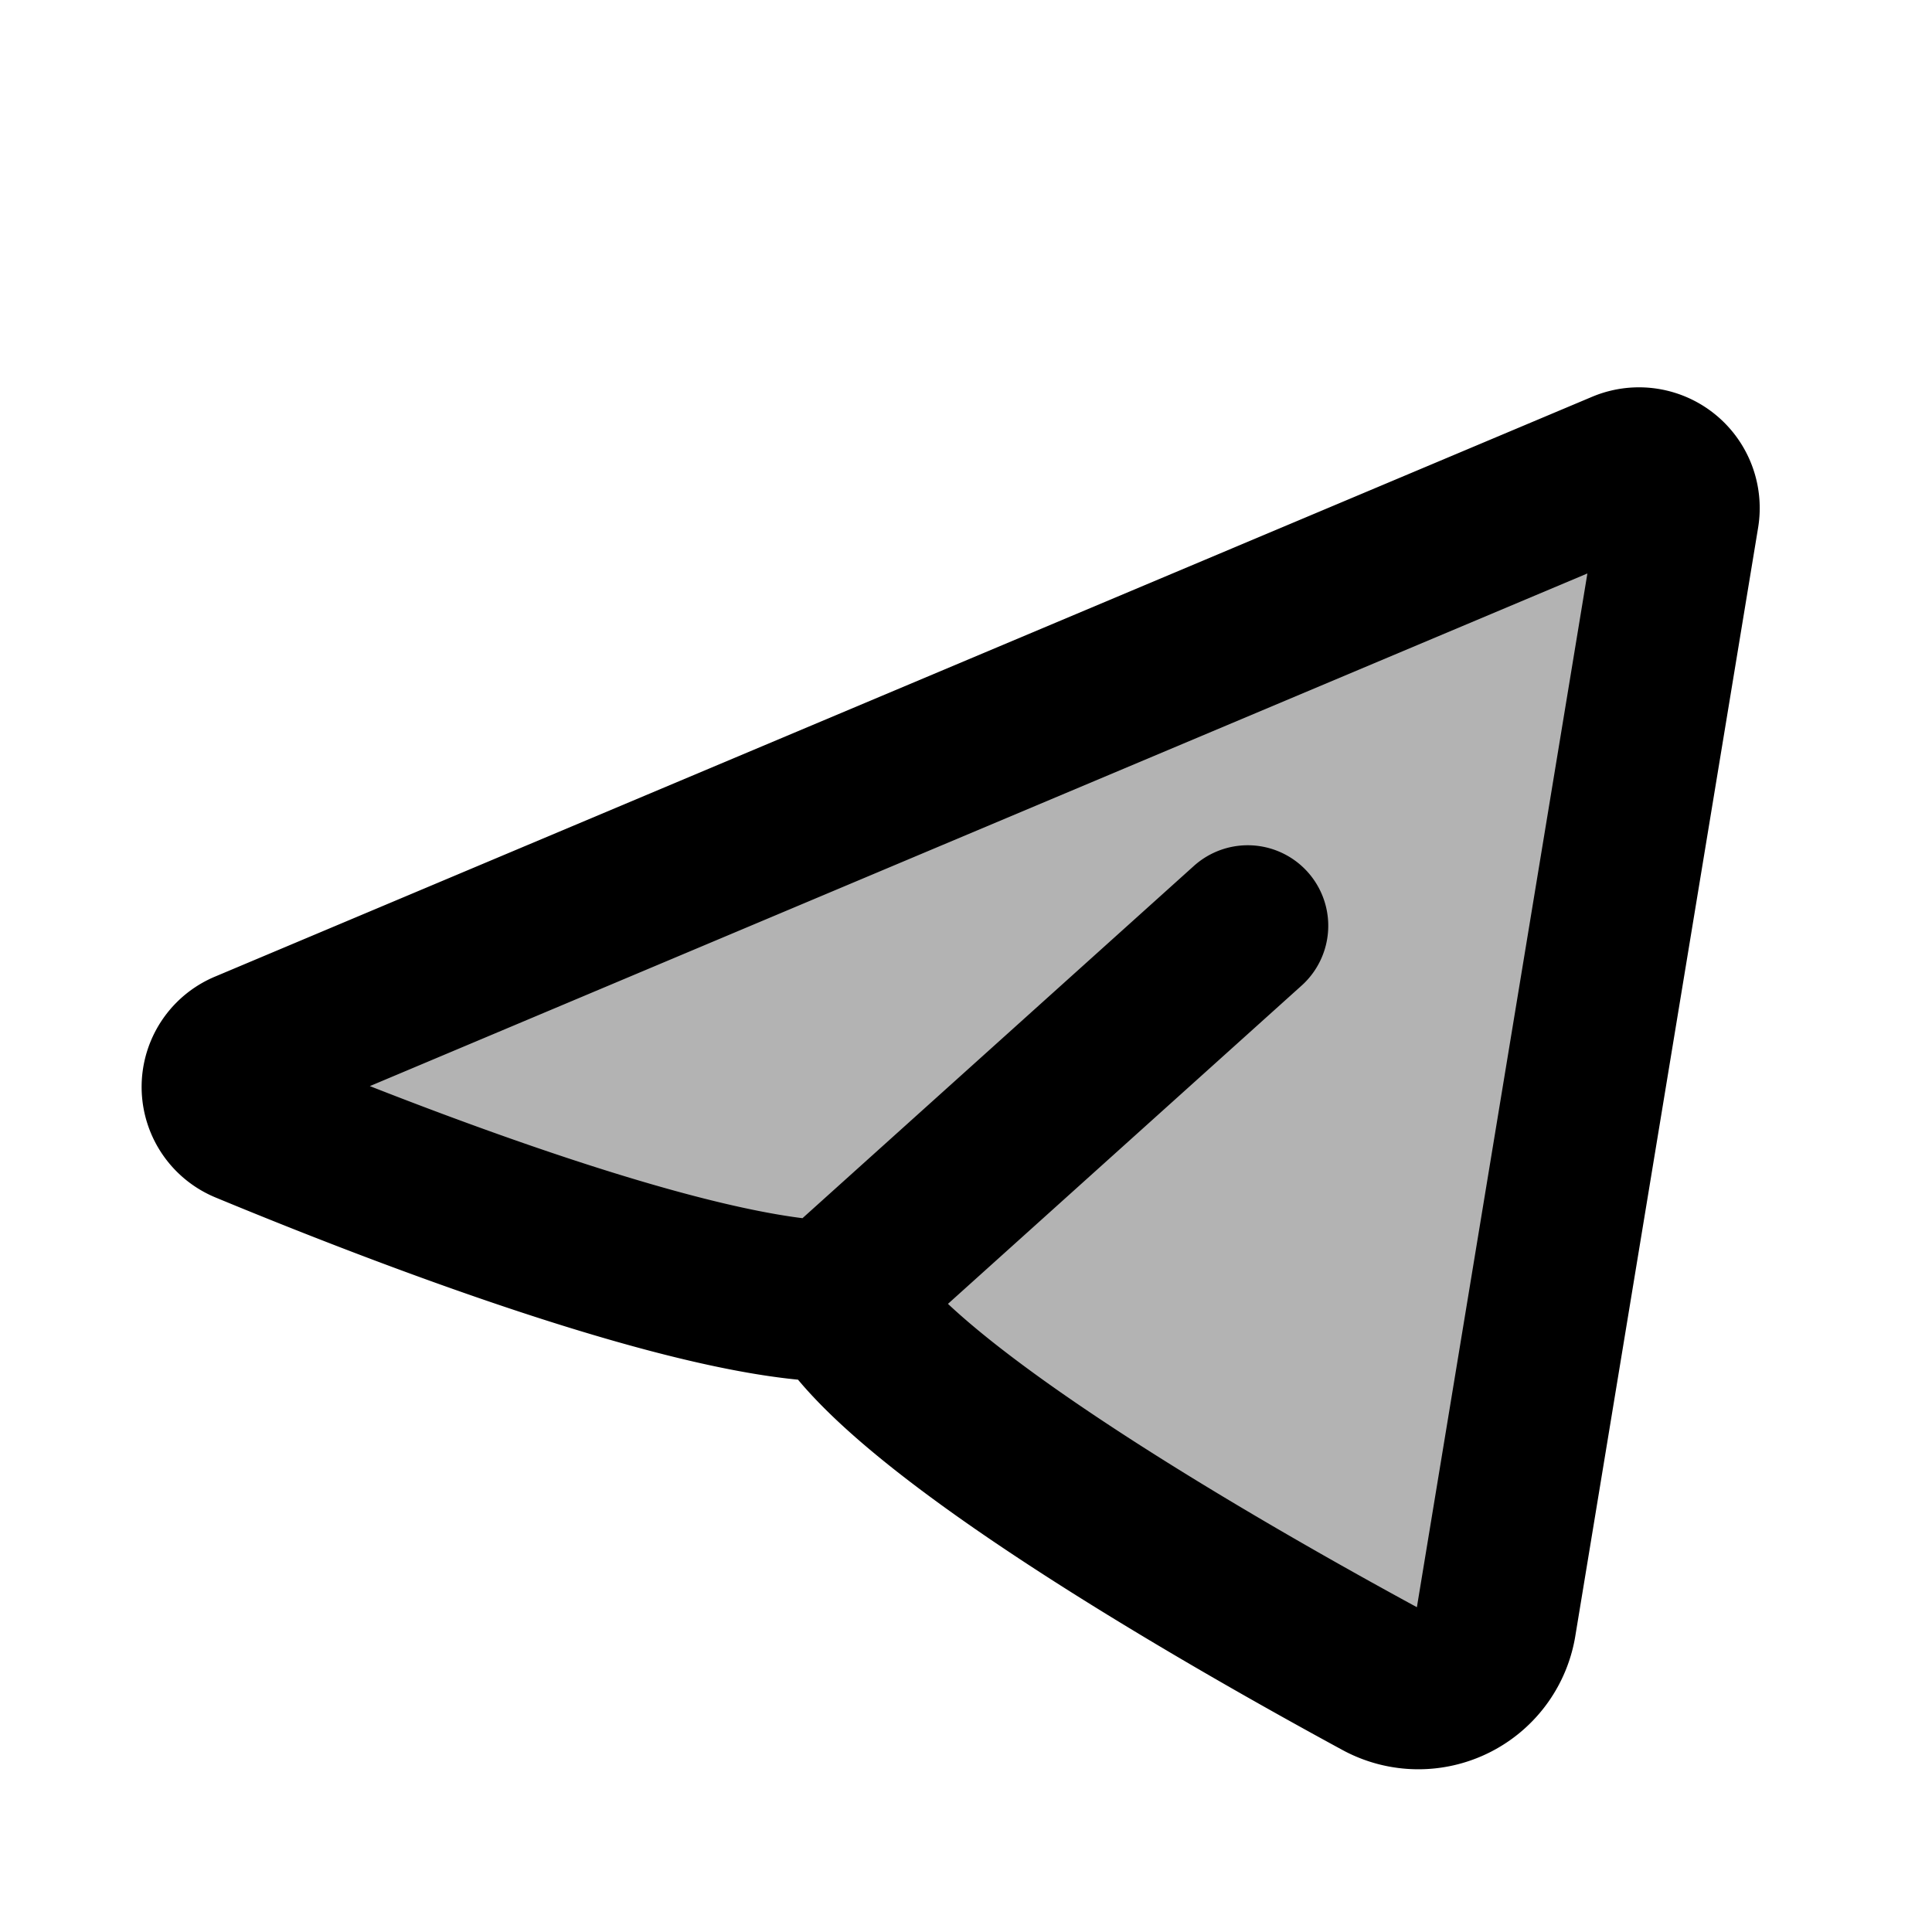 <svg xmlns="http://www.w3.org/2000/svg" width="24" height="24" viewBox="0 0 24 24" fill="none">
    <path fill="currentColor" d="M20.853 6.394a.5.5 0 0 0-.688-.543l-17.1 7.2a.486.486 0 0 0-.004.901c1.835.76 5.578 2.215 7.383 2.215.777 1.348 4.693 3.598 6.711 4.694a.976.976 0 0 0 1.429-.71z" opacity=".3"/>
    <path stroke="currentColor" stroke-linecap="round" stroke-linejoin="round" stroke-width="2" d="m15.5 11.5-5 4.5m-.056.167c.777 1.348 4.693 3.598 6.711 4.694a.976.976 0 0 0 1.429-.71l2.269-13.757a.5.5 0 0 0-.688-.543l-17.1 7.2a.486.486 0 0 0-.004.901c1.835.76 5.578 2.215 7.383 2.215"/>
</svg>